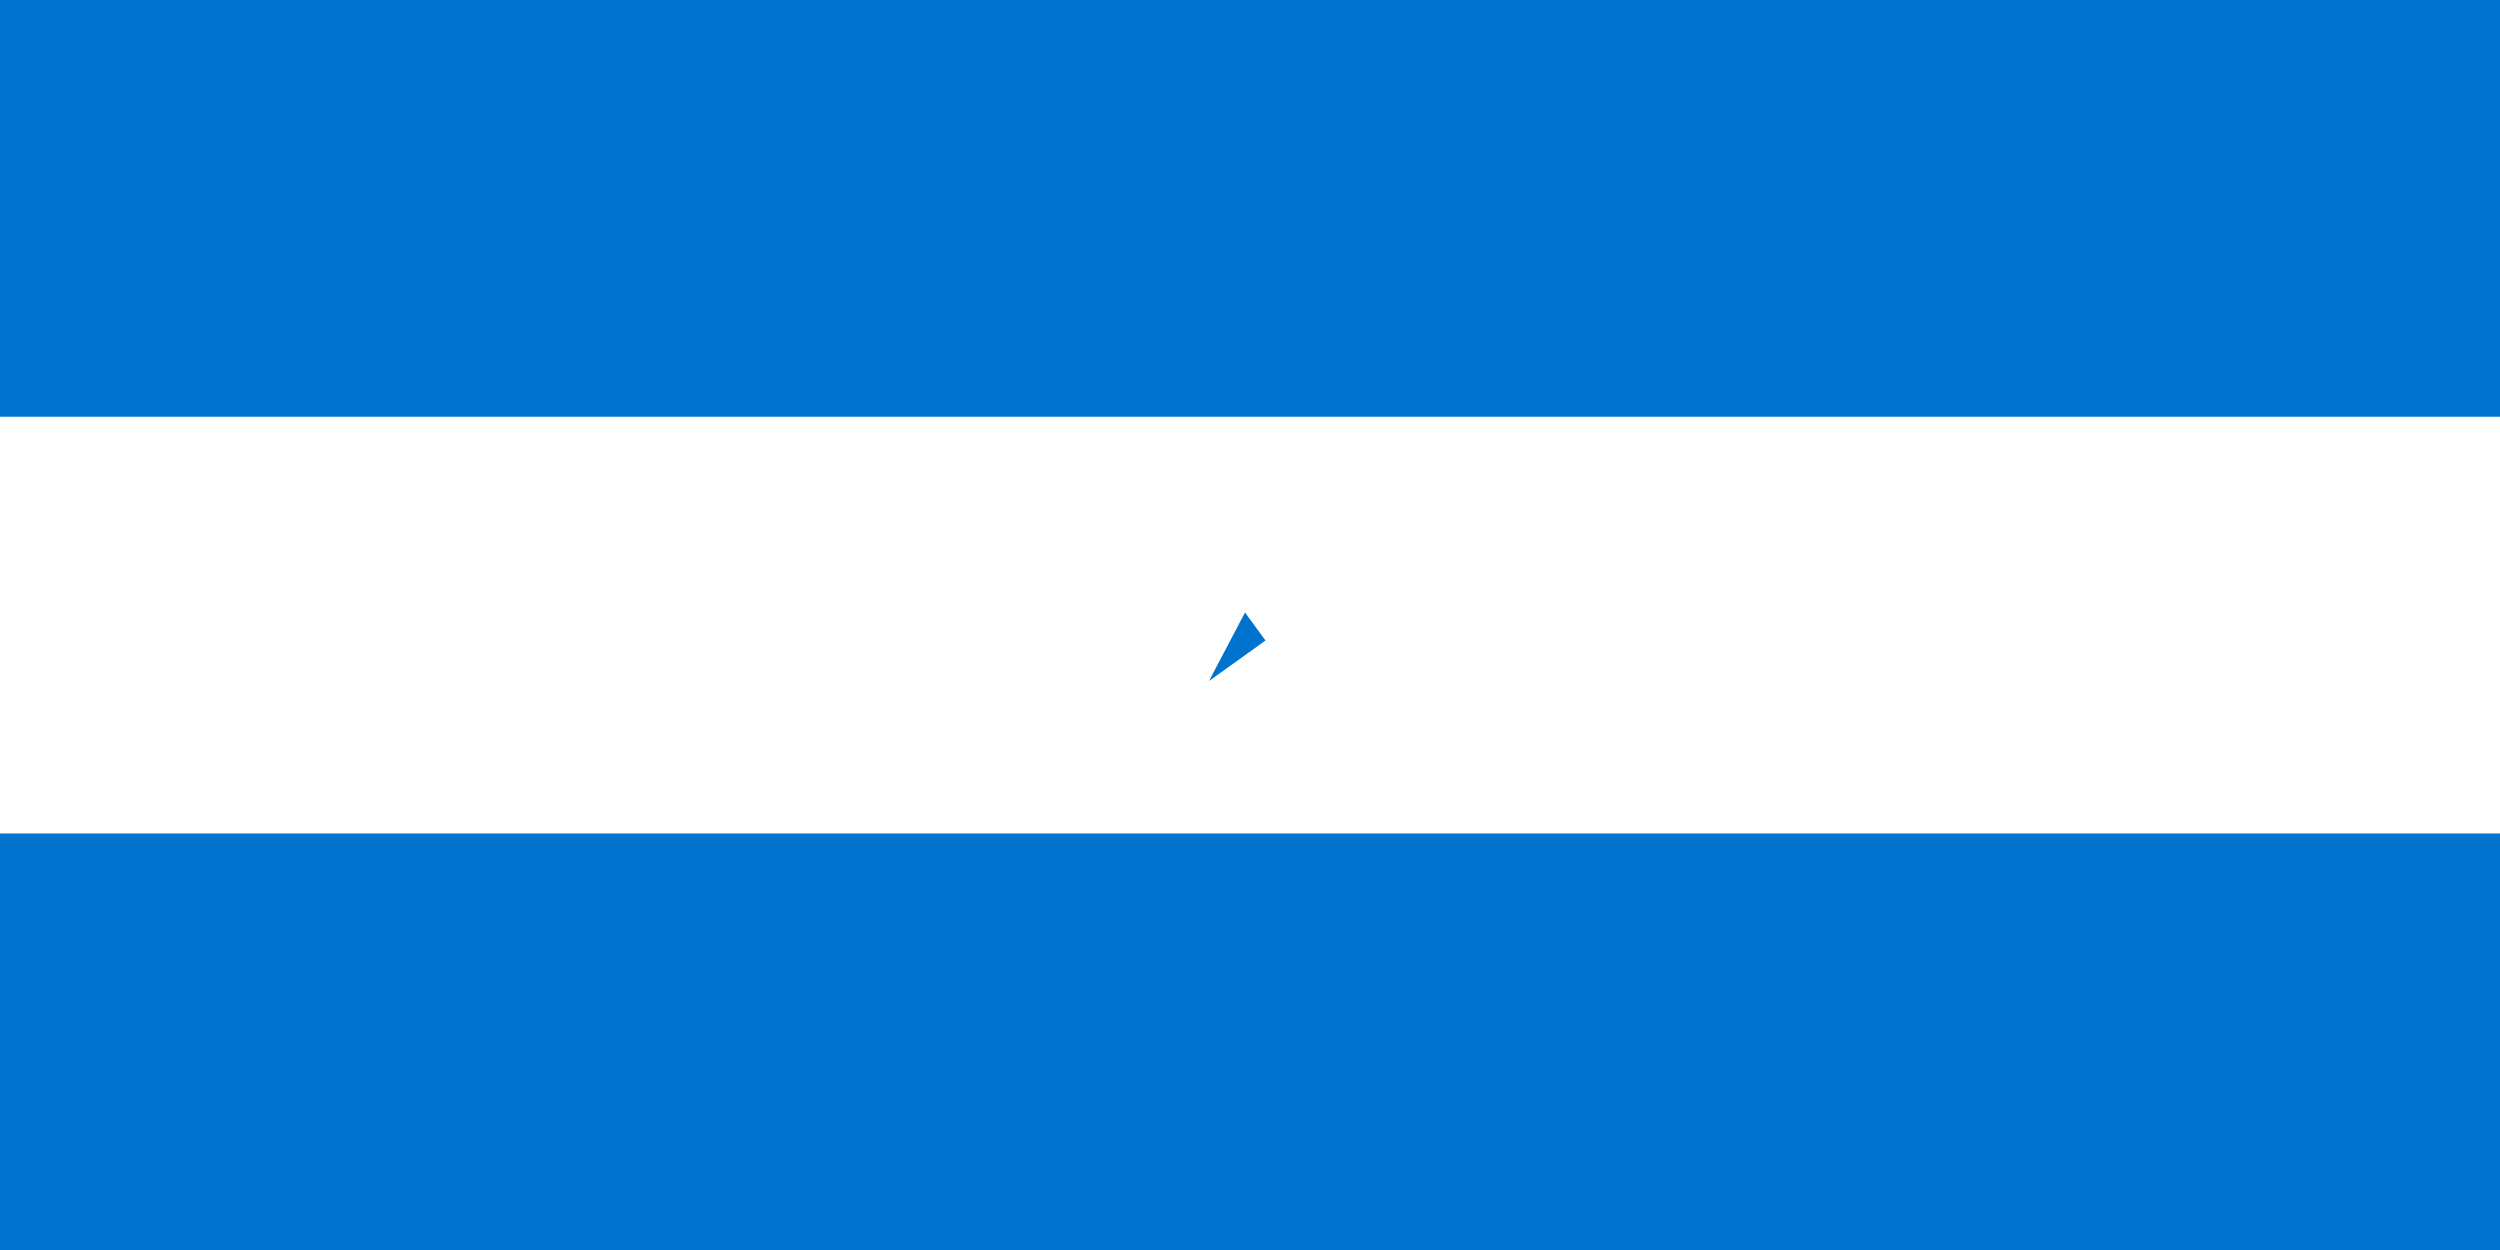 <?xml version="1.0" encoding="utf-8"?>
<!-- Generator: Adobe Illustrator 21.0.0, SVG Export Plug-In . SVG Version: 6.00 Build 0)  -->
<svg version="1.1" id="Layer_1" xmlns="http://www.w3.org/2000/svg" xmlns:xlink="http://www.w3.org/1999/xlink" x="0px" y="0px"
	 viewBox="0 0 1000 500" style="enable-background:new 0 0 1000 500;" xml:space="preserve">
<style type="text/css">
	.st0{fill:#0073CF;}
	.st1{fill:#FFFFFF;}
</style>
<rect class="st0" width="1000" height="500"/>
<rect y="166.7" class="st1" width="1000" height="166.7"/>
<g>
	<g id="cone">
		<polygon id="triangle" class="st0" points="232,102.1 227.7,115.3 234.3,117.5 		"/>
		<g id="use12" transform="scale(-1,1)">
			<polygon id="triangle_1_" class="st0" points="232,102.1 236.3,115.3 229.7,117.5 			"/>
		</g>
	</g>
	<g>
		<g id="cone_1_">
			<polygon id="triangle_2_" class="st0" points="245.2,111.7 231.3,111.7 231.3,118.7 			"/>
			<g id="use14" transform="rotate(72)">
				<polygon id="triangle_3_" class="st0" points="245.2,111.7 234,119.9 229.9,114.3 				"/>
			</g>
		</g>
		<g>
			<g id="cone_2_">
				<polygon id="triangle_4_" class="st0" points="218.8,111.7 230,119.9 234.1,114.3 				"/>
				<g id="use16" transform="rotate(-72)">
					<polygon id="triangle_5_" class="st0" points="218.8,111.7 232.7,111.7 232.7,118.7 					"/>
				</g>
			</g>
			<g>
				<g id="cone_3_">
					<polygon id="triangle_6_" class="st0" points="240.2,127.2 235.9,114 229.3,116.2 					"/>
					<g id="use18" transform="rotate(144)">
						<polygon id="triangle_7_" class="st0" points="240.2,127.2 228.9,119.1 233,113.5 						"/>
					</g>
				</g>
				<g id="star" transform="translate(36,18) scale(2)">
					<g id="cone_4_">
						<polygon id="triangle_8_" class="st0" points="223.8,127.2 235.1,119.1 231,113.5 						"/>
						<g id="use20" transform="rotate(-144)">
							<polygon id="triangle_9_" class="st0" points="223.8,127.2 228.1,114 234.7,116.2 							"/>
						</g>
					</g>
				</g>
				<g>
					<g>
						<g id="cone_5_">
							<polygon id="triangle_10_" class="st0" points="132.7,30.9 130.6,37.5 133.9,38.6 							"/>
							<g id="use12_1_" transform="scale(-1,1)">
								<polygon id="triangle_11_" class="st0" points="132.7,30.9 134.9,37.5 131.6,38.6 								"/>
							</g>
						</g>
						<g>
							<g id="cone_6_">
								<polygon id="triangle_12_" class="st0" points="139.3,35.7 132.4,35.7 132.4,39.2 								"/>
								<g id="use14_1_" transform="rotate(72)">
									<polygon id="triangle_13_" class="st0" points="139.3,35.7 133.7,39.8 131.7,37 									"/>
								</g>
							</g>
							<g>
								<g id="cone_7_">
									<polygon id="triangle_14_" class="st0" points="126.1,35.7 131.7,39.8 133.8,37 									"/>
									<g id="use16_1_" transform="rotate(-72)">
										<polygon id="triangle_15_" class="st0" points="126.1,35.7 133.1,35.7 133.1,39.2 										"/>
									</g>
								</g>
								<g>
									<g id="cone_8_">
										<polygon id="triangle_16_" class="st0" points="136.8,43.5 134.7,36.9 131.4,38 										"/>
										<g id="use18_1_" transform="rotate(144)">
											<polygon id="triangle_17_" class="st0" points="136.8,43.5 131.2,39.4 133.2,36.6 											"/>
										</g>
									</g>
									<g id="star_1_" transform="translate(36,18) scale(2)">
										<g id="cone_9_">
											<polygon id="triangle_18_" class="st0" points="128.6,43.5 134.3,39.4 132.2,36.6 											"/>
											<g id="use20_1_" transform="translate(10,-3.2)">
												<polygon id="triangle_19_" class="st0" points="128.6,43.5 130.8,36.9 134.1,38 												"/>
											</g>
										</g>
									</g>
									<g>
										<g>
											<g id="cone_10_">
												<polygon id="triangle_20_" class="st0" points="48.4,16.9 47.3,20.2 48.9,20.7 												"/>
												<g id="use12_2_" transform="scale(-1,1)">
													<polygon id="triangle_21_" class="st0" points="48.4,16.9 49.4,20.2 47.8,20.7 													"/>
												</g>
											</g>
											<g>
												<g id="cone_11_">
													<polygon id="triangle_22_" class="st0" points="51.7,19.3 48.2,19.3 48.2,21 													"/>
													<g id="use14_2_" transform="rotate(72)">
														<polygon id="triangle_23_" class="st0" points="51.7,19.3 48.9,21.3 47.8,19.9 														"/>
													</g>
												</g>
												<g>
													<g id="cone_12_">
														<polygon id="triangle_24_" class="st0" points="45.1,19.3 47.9,21.3 48.9,19.9 														"/>
														<g id="use16_2_" transform="rotate(-72)">
															<polygon id="triangle_25_" class="st0" points="45.1,19.3 48.5,19.3 48.5,21 															"/>
														</g>
													</g>
													<g>
														<g id="cone_13_">
															<polygon id="triangle_26_" class="st0" points="50.4,23.2 49.3,19.9 47.7,20.4 															"/>
															<g id="use18_2_" transform="rotate(144)">
																<polygon id="triangle_27_" class="st0" points="50.4,23.2 47.6,21.1 48.6,19.7 																"/>
															</g>
														</g>
														<g id="star_2_" transform="translate(36,18) scale(2)">
															<g id="cone_14_">
																<polygon id="triangle_28_" class="st0" points="46.3,23.2 49.1,21.1 48.1,19.7 																"/>
																<g id="use20_2_" transform="translate(10,2.8)">
																	<polygon id="triangle_29_" class="st0" points="46.3,23.2 47.4,19.9 49,20.4 																	"/>
																</g>
															</g>
														</g>
														<g>
															<g>
																<g id="cone_15_">
																	<polygon id="triangle_30_" class="st0" points="-11.2,-5.8 -11.7,-4.1 -10.9,-3.8 																	"/>
																	<g id="use12_3_" transform="scale(-1,1)">
																		<polygon id="triangle_31_" class="st0" points="-11.2,-5.8 -10.6,-4.1 -11.5,-3.8 																		"/>
																	</g>
																</g>
																<g>
																	<g id="cone_16_">
																		<polygon id="triangle_32_" class="st0" points="-9.5,-4.6 -11.3,-4.6 -11.3,-3.7 																		"/>
																		<g id="use14_3_" transform="rotate(72)">
																			<polygon id="triangle_33_" class="st0" points="-9.5,-4.6 -10.9,-3.5 -11.4,-4.2 																			"/>
																		</g>
																	</g>
																	<g>
																		<g id="cone_17_">
																			<polygon id="triangle_34_" class="st0" points="-12.8,-4.6 -11.4,-3.5 -10.9,-4.2 																			"/>
																			<g id="use16_3_" transform="rotate(-72)">
																				<polygon id="triangle_35_" class="st0" points="-12.8,-4.6 -11.1,-4.6 -11.1,-3.7 																				"/>
																			</g>
																		</g>
																		<g>
																			<g id="cone_18_">
																				<polygon id="triangle_36_" class="st0" points="-10.2,-2.6 -10.7,-4.3 -11.5,-4 																				"/>
																				<g id="use18_3_" transform="rotate(144)">
																					<polygon id="triangle_37_" class="st0" points="-10.2,-2.6 -11.6,-3.6 -11.1,-4.3 																					"/>
																				</g>
																			</g>
																			<g id="star_3_" transform="translate(36,18) scale(2)">
																				<g id="cone_19_">
																					<polygon id="triangle_38_" class="st0" points="-12.2,-2.6 -10.8,-3.6 -11.3,-4.3 																					"/>
																					<g id="use20_3_" transform="translate(-10,-3.2)">
																						<polygon id="triangle_39_" class="st0" points="-12.2,-2.6 -11.7,-4.3 -10.8,-4 																						"/>
																					</g>
																				</g>
																			</g>
																			<g>
																				<g>
																					<g id="cone_20_">
																						<polygon id="triangle_40_" class="st0" points="-23.6,-9.3 -23.9,-8.5 -23.4,-8.3 																						"/>
																						<g id="use12_4_" transform="scale(-1,1)">
																							<polygon id="triangle_41_" class="st0" points="-23.6,-9.3 -23.3,-8.5 -23.7,-8.3 																							
																								"/>
																						</g>
																					</g>
																					<g>
																						<g id="cone_21_">
																							<polygon id="triangle_42_" class="st0" points="-22.8,-8.7 -23.6,-8.7 -23.6,-8.2 																							
																								"/>
																							<g id="use14_4_" transform="rotate(72)">
																								<polygon id="triangle_43_" class="st0" points="-22.8,-8.7 -23.5,-8.2 -23.7,-8.5 																								
																									"/>
																							</g>
																						</g>
																						<g>
																							<g id="cone_22_">
																								<polygon id="triangle_44_" class="st0" points="-24.4,-8.7 -23.7,-8.2 -23.5,-8.5 																								
																									"/>
																								<g id="use16_4_" transform="rotate(-72)">
																									<polygon id="triangle_45_" class="st0" points="-24.4,-8.7 -23.5,-8.7 -23.5,-8.2 
																																																			"/>
																								</g>
																							</g>
																							<g>
																								<g id="cone_23_">
																									<polygon id="triangle_46_" class="st0" points="-23.1,-7.7 -23.3,-8.5 -23.8,-8.4 
																																																			"/>
																									<g id="use18_4_" transform="rotate(144)">
																										<polygon id="triangle_47_" class="st0" points="-23.1,-7.7 -23.8,-8.2 -23.5,-8.6 
																																																					"/>
																									</g>
																								</g>
																								<g id="star_4_" transform="translate(36,18) scale(2)">
																									<g id="cone_24_">
																										<polygon id="triangle_48_" class="st0" points="-24.1,-7.7 -23.4,-8.2 -23.7,-8.6 
																																																					"/>
																										<g id="use20_4_" transform="translate(-10,2.8)">
																											<polygon id="triangle_49_" class="st0" points="-24.1,-7.7 -23.8,-8.5 -23.4,-8.4 
																																																							"/>
																										</g>
																									</g>
																								</g>
																							</g>
																						</g>
																					</g>
																				</g>
																			</g>
																		</g>
																	</g>
																</g>
															</g>
														</g>
													</g>
												</g>
											</g>
										</g>
									</g>
								</g>
							</g>
						</g>
					</g>
				</g>
			</g>
		</g>
	</g>
</g>
</svg>
